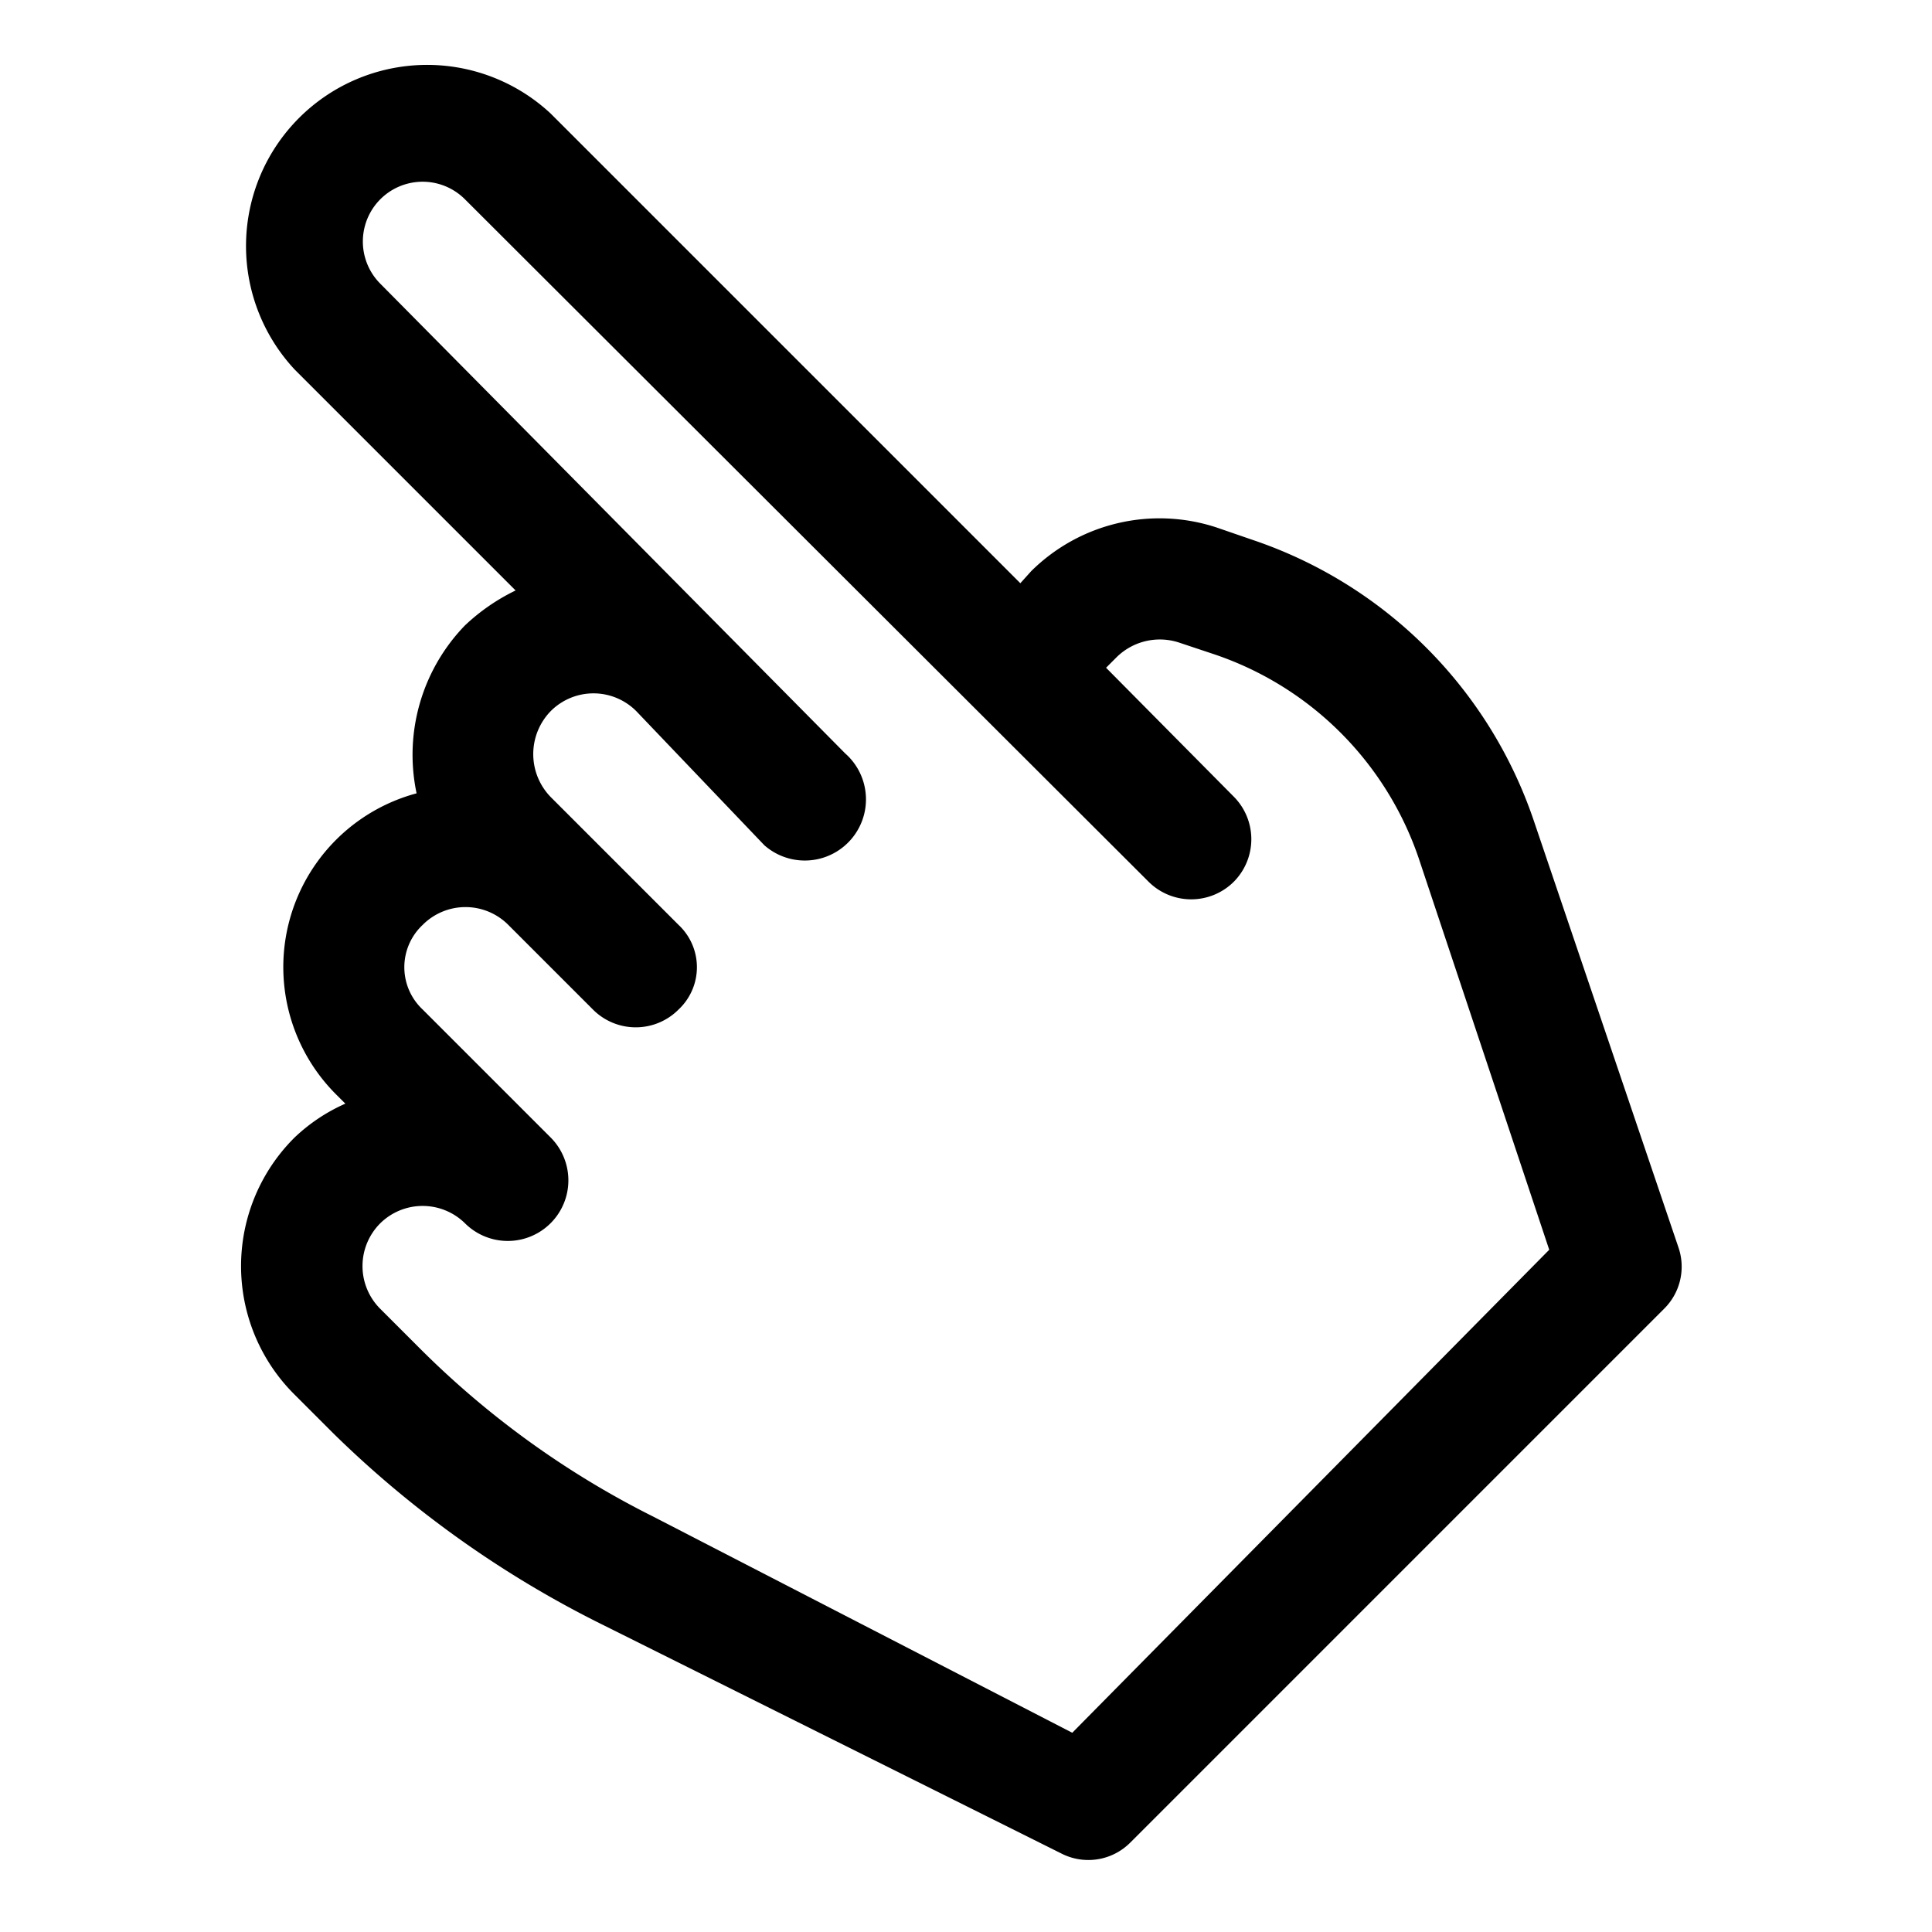 <svg xmlns="http://www.w3.org/2000/svg" width="16" height="16" viewBox="0 0 16 16"><g id="ico-hand-point-angle-1-16"><path d="M2.44,11.55l.32.32A8.69,8.69,0,0,0,5,13.46l3.79,1.89a.49.49,0,0,0,.57-.09l4.42-4.42a.49.49,0,0,0,.12-.51L12.7,6.79a3.71,3.71,0,0,0-2.33-2.32l-.29-.1a1.51,1.51,0,0,0-1.54.36l-.09.1L4.56.94A1.5,1.5,0,0,0,2.44,3.06L4.27,4.89a1.66,1.66,0,0,0-.42.29,1.54,1.54,0,0,0-.4,1.39,1.49,1.49,0,0,0-.66,2.5l.07.07a1.47,1.47,0,0,0-.42.28A1.5,1.5,0,0,0,2.44,11.55Zm.71-.71a.5.5,0,0,1,0-.71.5.5,0,0,1,.7,0,.5.5,0,1,0,.71-.71L3.5,8.36a.48.48,0,0,1,0-.7.5.5,0,0,1,.71,0l.7.7a.5.5,0,0,0,.71,0,.48.48,0,0,0,0-.7L4.56,6.6a.51.51,0,0,1,0-.71.5.5,0,0,1,.71,0L6.33,7A.5.5,0,1,0,7,6.24L3.15,2.35a.49.49,0,0,1,.7-.7L9.51,7.3a.5.5,0,0,0,.71,0,.5.5,0,0,0,0-.7L9.16,5.53l.09-.09a.51.51,0,0,1,.51-.12l.3.1a2.7,2.7,0,0,1,1.69,1.69l1.08,3.24-3.95,4L5.41,12.56a7.44,7.44,0,0,1-1.94-1.4Z"/></g></svg>